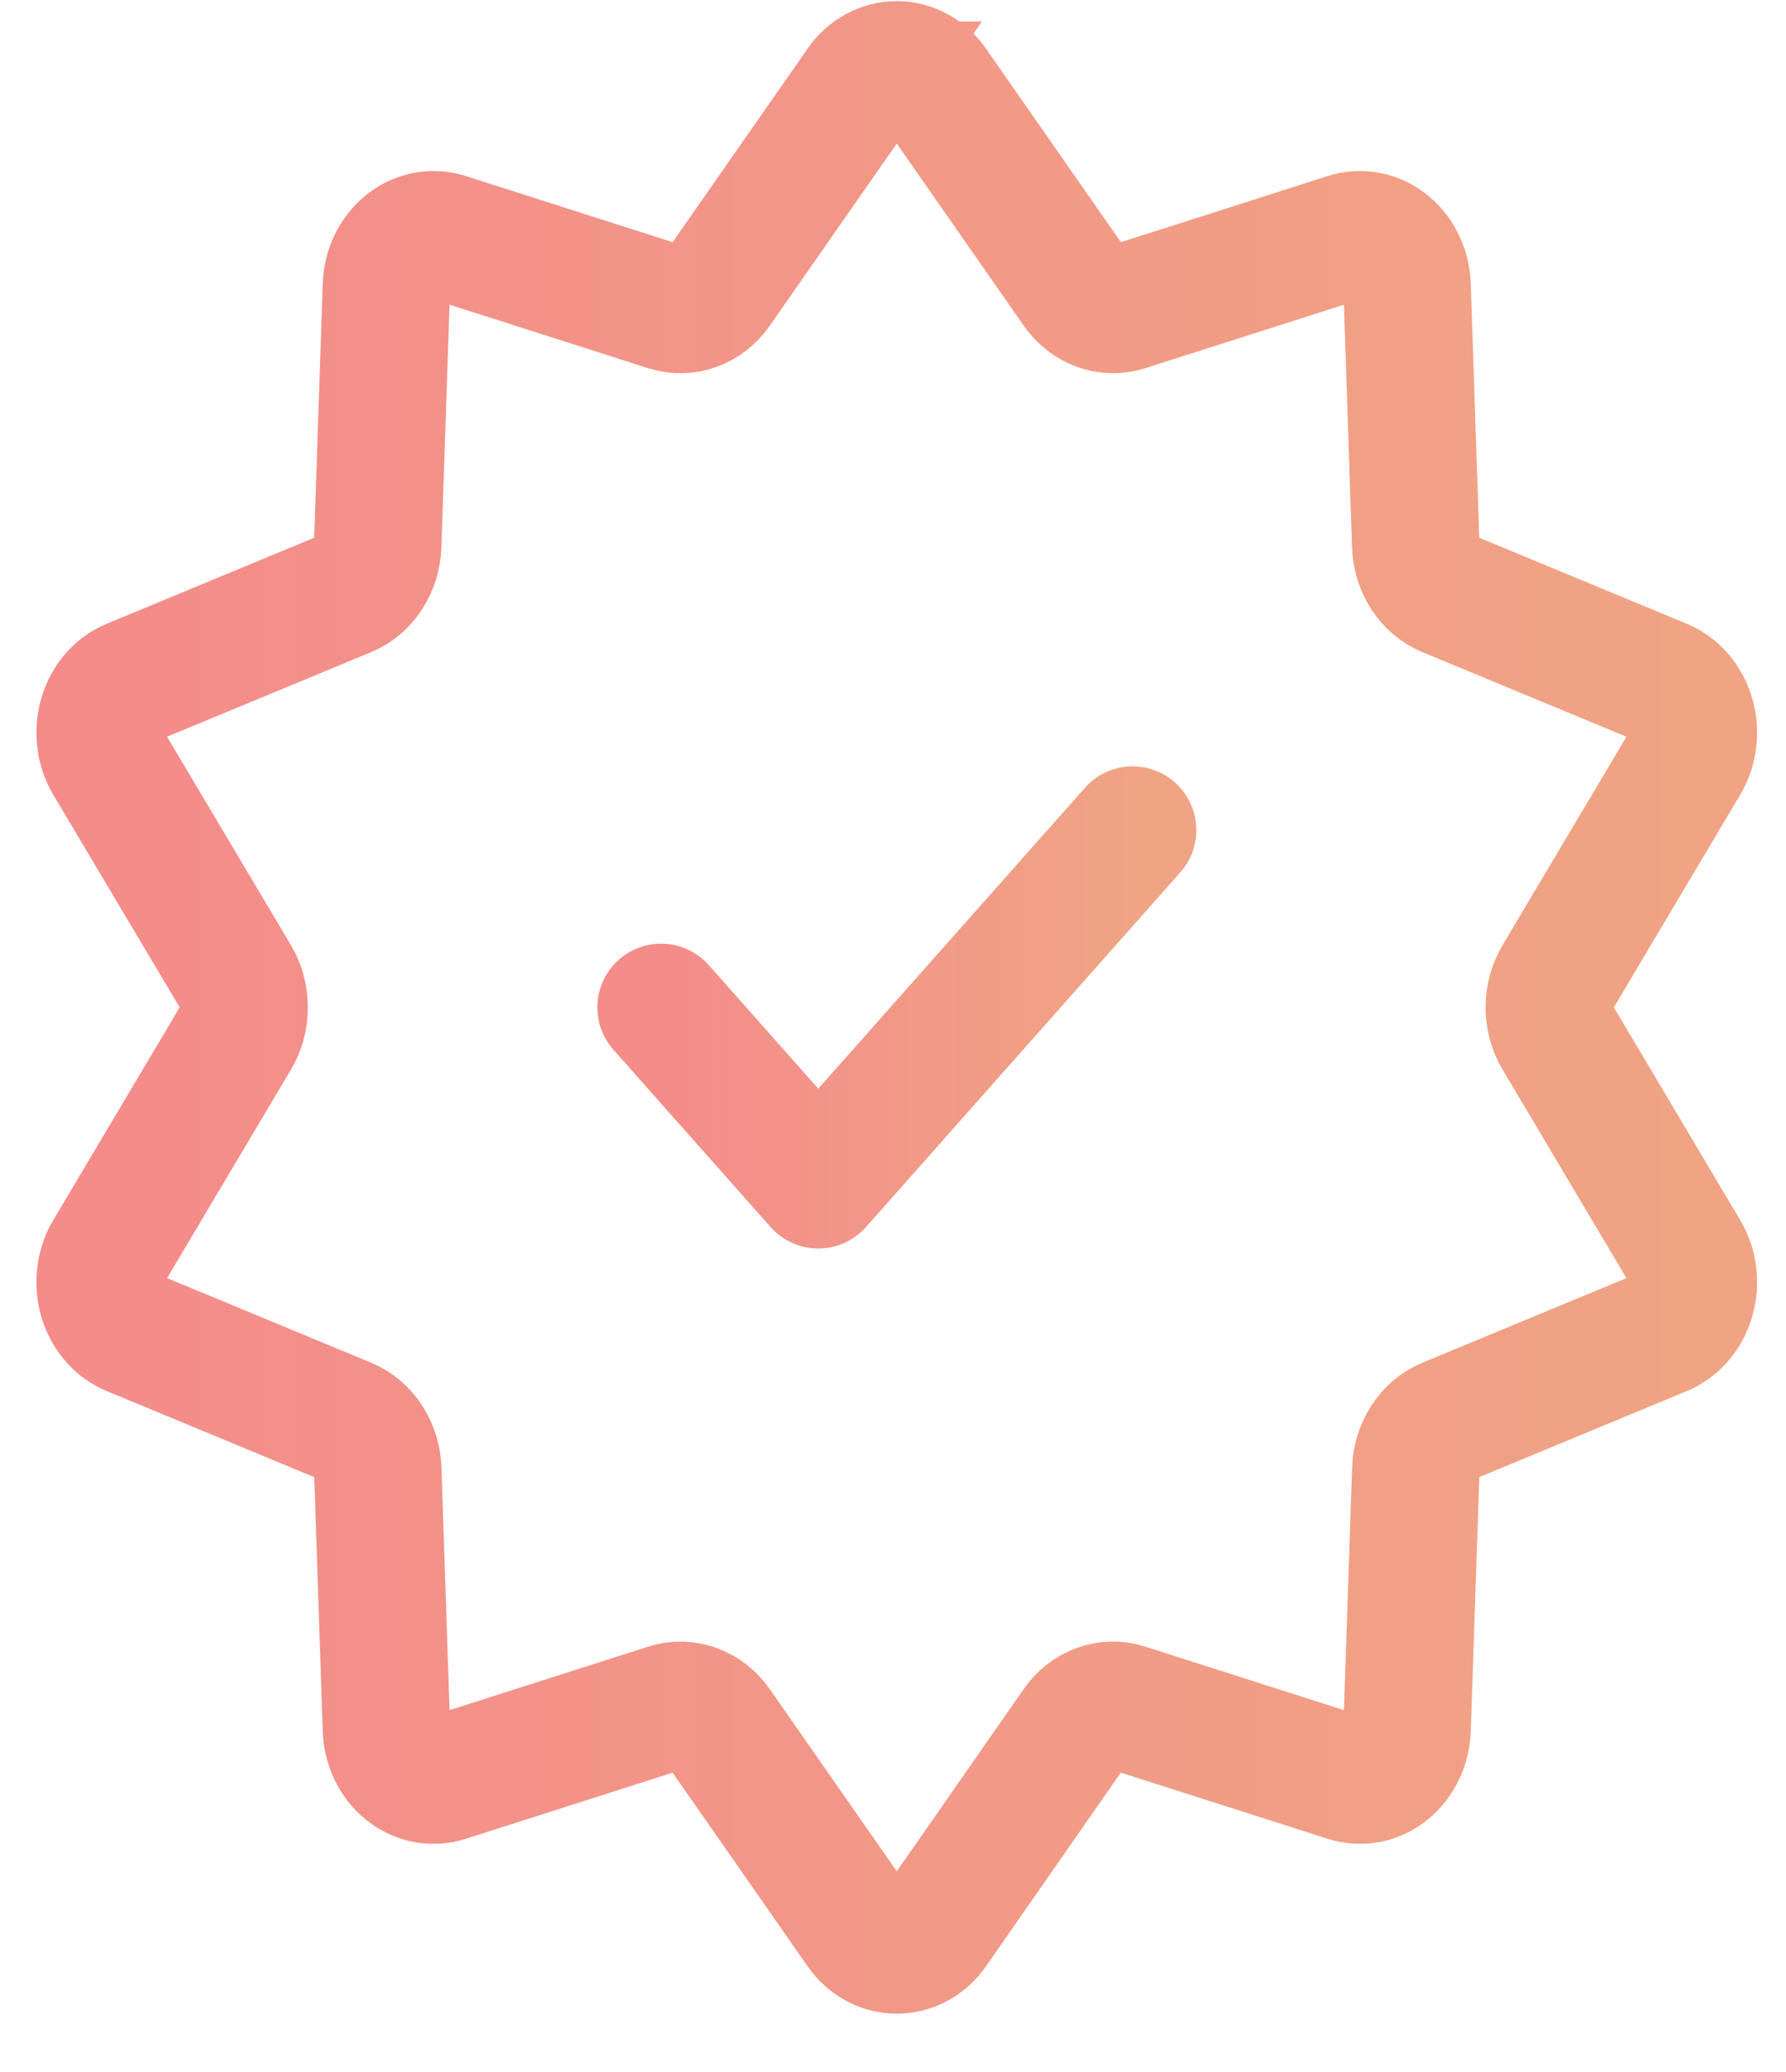 <svg width="25" height="29" viewBox="0 0 25 29" fill="none" xmlns="http://www.w3.org/2000/svg">
<g id="Group">
<path id="Vector" d="M12.033 1.193C12.095 1.104 12.173 1.032 12.263 0.983C12.353 0.933 12.452 0.908 12.552 0.908C12.652 0.908 12.751 0.933 12.841 0.983C12.931 1.032 13.009 1.104 13.071 1.193L15.061 4.047C15.142 4.163 15.251 4.25 15.376 4.295C15.5 4.341 15.633 4.344 15.759 4.304L18.856 3.314C18.952 3.283 19.053 3.277 19.151 3.297C19.25 3.316 19.343 3.361 19.424 3.427C19.505 3.493 19.572 3.579 19.619 3.679C19.666 3.778 19.692 3.889 19.696 4.001L19.817 7.631C19.822 7.779 19.866 7.921 19.943 8.041C20.02 8.16 20.127 8.251 20.249 8.302L23.271 9.555C23.365 9.594 23.449 9.656 23.519 9.737C23.588 9.819 23.64 9.917 23.671 10.024C23.702 10.131 23.711 10.245 23.697 10.356C23.684 10.468 23.648 10.575 23.592 10.668L21.799 13.685C21.726 13.808 21.687 13.952 21.687 14.1C21.687 14.248 21.726 14.392 21.799 14.514L23.592 17.532C23.648 17.625 23.684 17.732 23.697 17.844C23.711 17.955 23.702 18.069 23.671 18.176C23.64 18.284 23.588 18.381 23.519 18.462C23.449 18.544 23.365 18.606 23.271 18.645L20.249 19.898C20.127 19.949 20.02 20.04 19.944 20.16C19.867 20.279 19.823 20.421 19.818 20.569L19.696 24.199C19.692 24.311 19.666 24.422 19.619 24.521C19.572 24.621 19.505 24.707 19.424 24.773C19.343 24.839 19.25 24.884 19.151 24.904C19.053 24.923 18.952 24.917 18.856 24.886L15.759 23.896C15.633 23.855 15.5 23.858 15.375 23.904C15.251 23.949 15.141 24.035 15.06 24.152L13.072 27.007C13.01 27.096 12.932 27.168 12.842 27.217C12.752 27.267 12.653 27.292 12.553 27.292C12.453 27.292 12.354 27.267 12.264 27.217C12.174 27.168 12.096 27.096 12.034 27.007L10.044 24.153C9.963 24.037 9.854 23.95 9.729 23.905C9.605 23.859 9.471 23.856 9.346 23.896L6.249 24.886C6.153 24.917 6.052 24.923 5.954 24.904C5.855 24.884 5.762 24.839 5.681 24.773C5.6 24.707 5.533 24.621 5.486 24.521C5.439 24.422 5.413 24.311 5.409 24.199L5.288 20.569C5.283 20.421 5.239 20.279 5.162 20.159C5.085 20.04 4.978 19.949 4.856 19.898L1.834 18.645C1.74 18.606 1.655 18.544 1.586 18.462C1.517 18.381 1.465 18.284 1.434 18.176C1.403 18.069 1.394 17.955 1.408 17.844C1.421 17.732 1.457 17.625 1.513 17.532L3.306 14.514C3.379 14.392 3.417 14.248 3.417 14.1C3.417 13.952 3.379 13.808 3.306 13.685L1.513 10.668C1.457 10.575 1.421 10.468 1.408 10.356C1.394 10.245 1.403 10.131 1.434 10.024C1.465 9.917 1.517 9.819 1.586 9.737C1.655 9.656 1.74 9.594 1.834 9.555L4.856 8.302C4.978 8.251 5.085 8.16 5.161 8.04C5.238 7.921 5.282 7.779 5.287 7.631L5.409 4.001C5.413 3.889 5.439 3.778 5.486 3.679C5.533 3.579 5.6 3.493 5.681 3.427C5.762 3.361 5.855 3.316 5.954 3.297C6.052 3.277 6.153 3.283 6.249 3.314L9.346 4.304C9.471 4.344 9.605 4.341 9.729 4.295C9.854 4.25 9.963 4.163 10.044 4.047L12.035 1.193H12.033Z" stroke="url(#paint0_linear_5954_48157)" stroke-width="1.784"/>
<path id="Vector_2" d="M9.254 14.1L11.454 16.582L15.854 11.618" stroke="url(#paint1_linear_5954_48157)" stroke-width="1.784" stroke-linecap="round" stroke-linejoin="round"/>
</g>
<defs>
<linearGradient id="paint0_linear_5954_48157" x1="1.401" y1="14.1" x2="23.703" y2="14.1" gradientUnits="userSpaceOnUse">
<stop stop-color="#F48C8A"/>
<stop offset="1" stop-color="#F0A484"/>
</linearGradient>
<linearGradient id="paint1_linear_5954_48157" x1="9.254" y1="14.1" x2="15.854" y2="14.1" gradientUnits="userSpaceOnUse">
<stop stop-color="#F48C8A"/>
<stop offset="1" stop-color="#F0A484"/>
</linearGradient>
</defs>
</svg>
